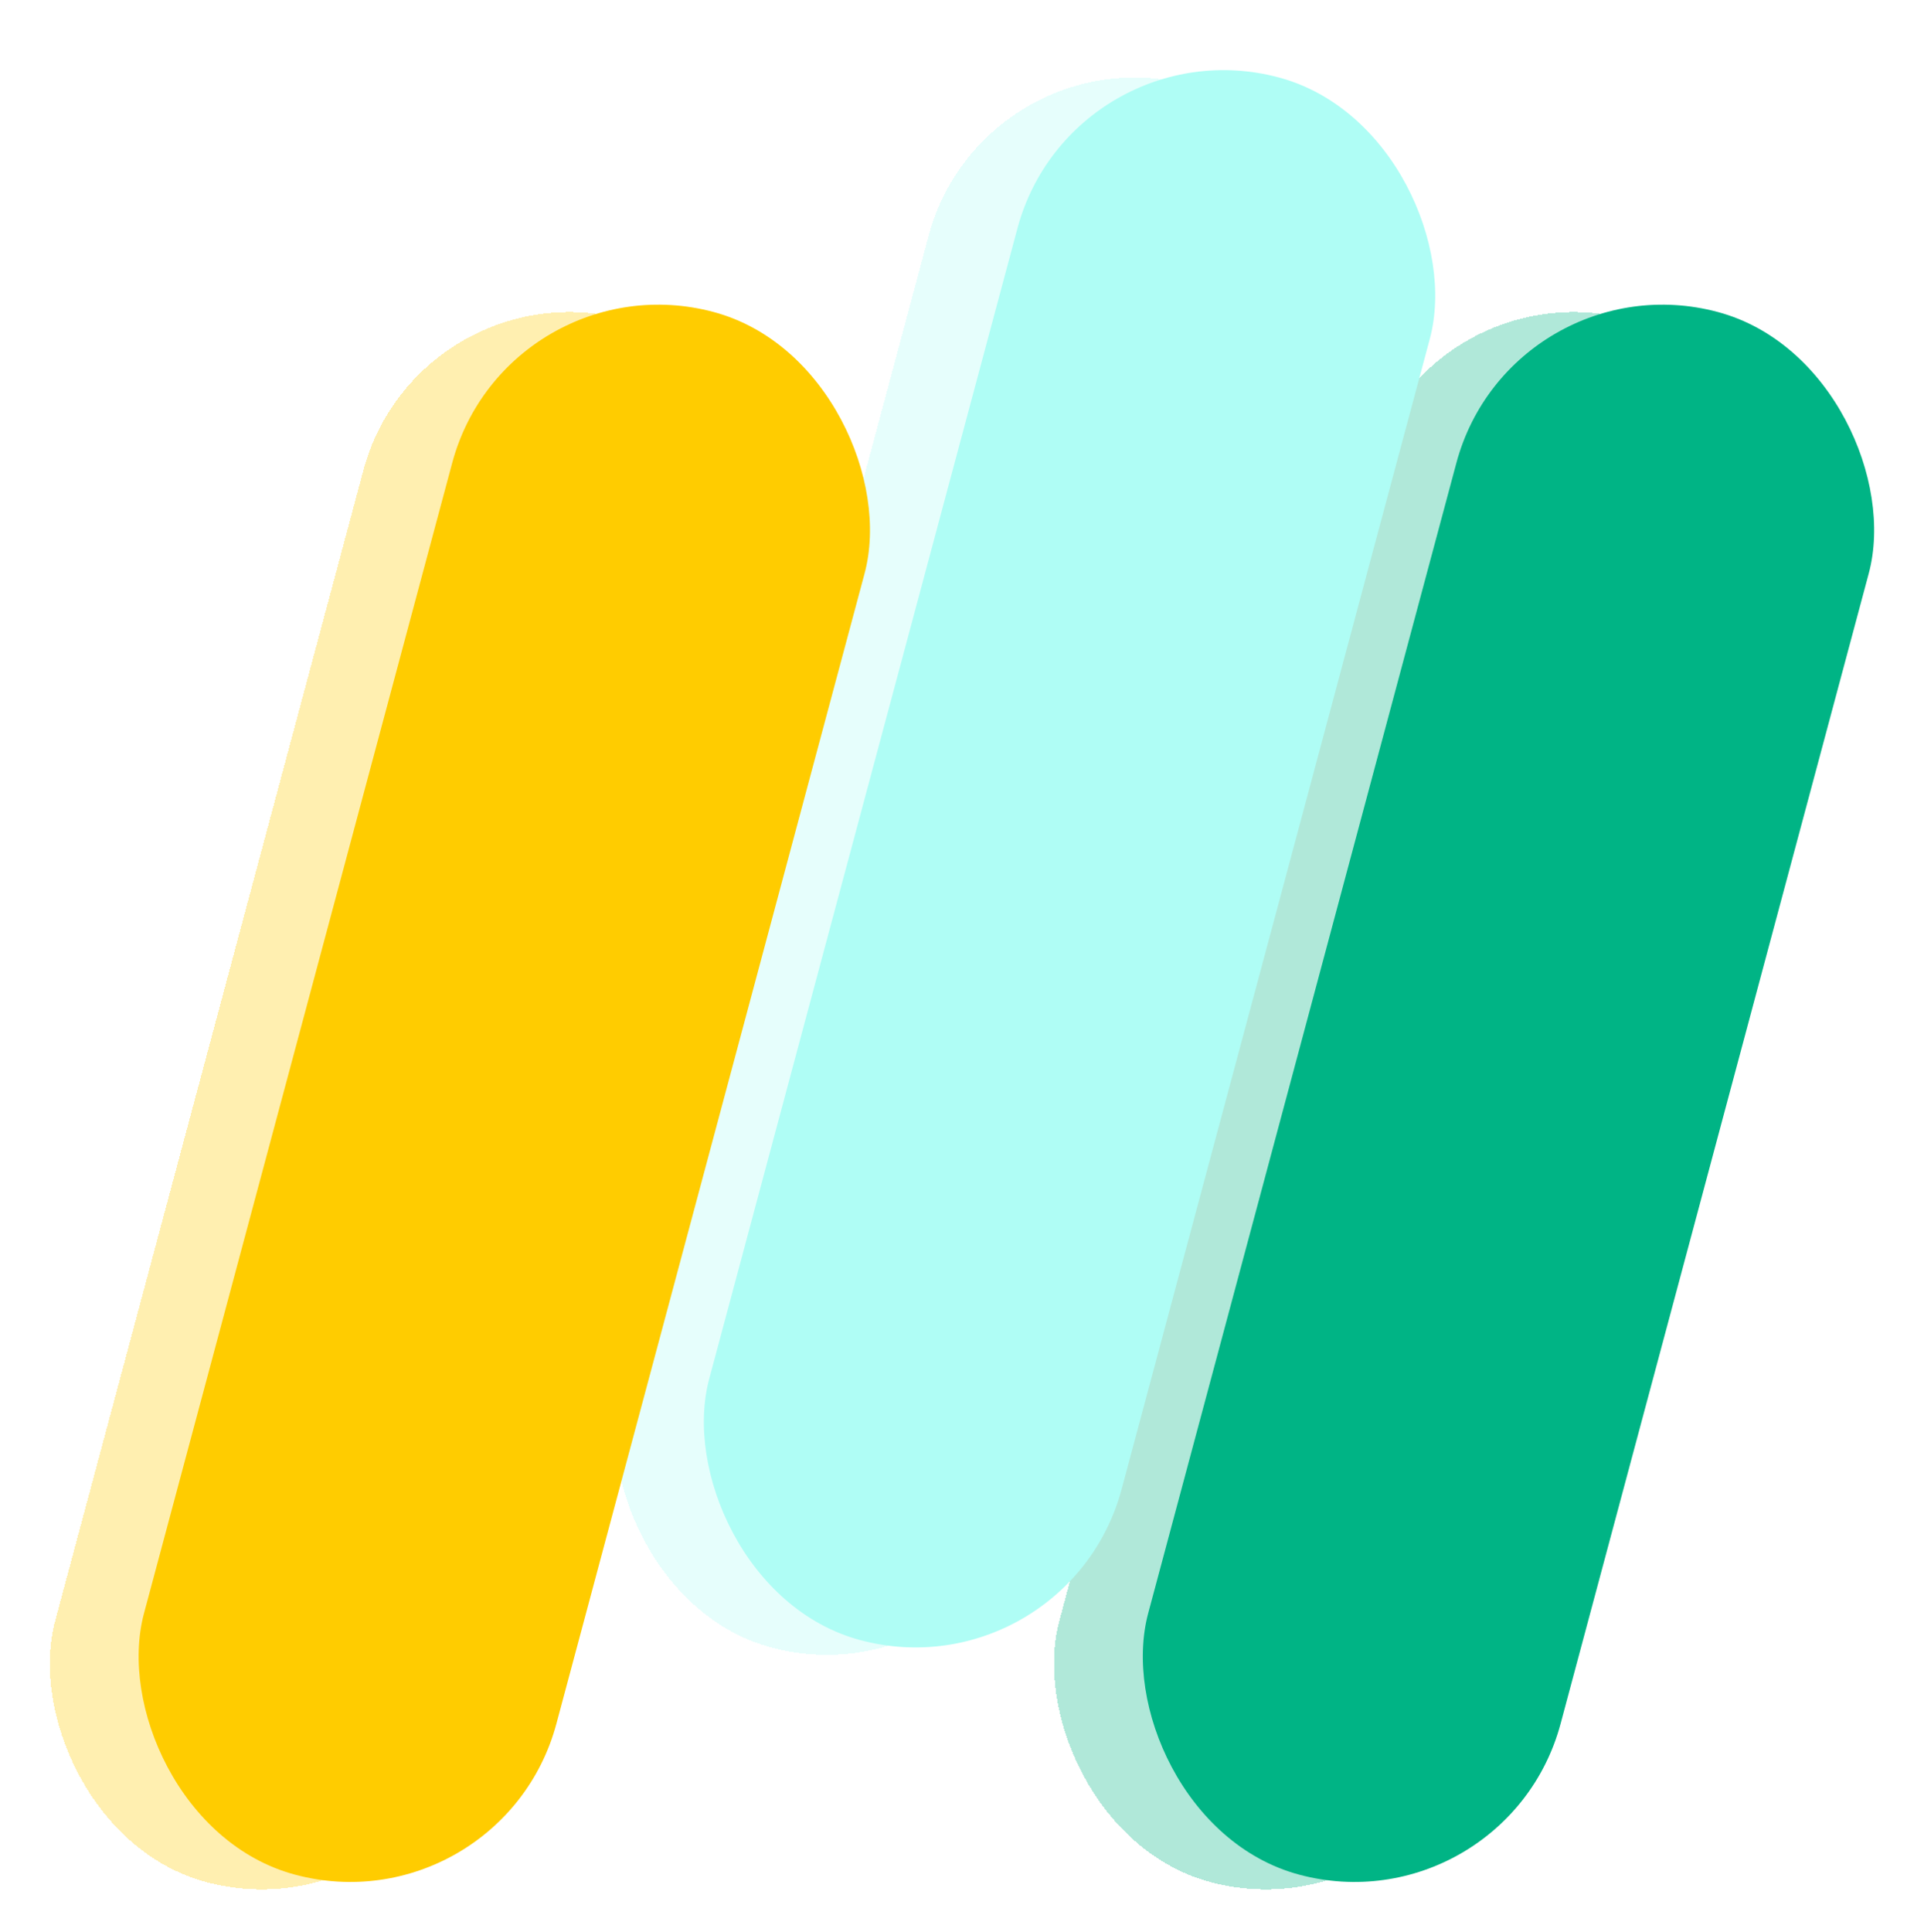 <svg width="260" height="261" viewBox="0 0 260 261" fill="none" xmlns="http://www.w3.org/2000/svg">
<g filter="url(#filter0_d_176_2)">
<rect x="56.573" y="31.69" width="57.693" height="218.582" rx="28.846" transform="rotate(15 56.573 31.69)" fill="#FFCC00" fill-opacity="0.31" shape-rendering="crispEdges"/>
</g>
<g filter="url(#filter1_d_176_2)">
<rect x="132.955" width="57.693" height="218.582" rx="28.846" transform="rotate(15 132.955 0)" fill="#AFFDF5" fill-opacity="0.31" shape-rendering="crispEdges"/>
</g>
<g filter="url(#filter2_d_176_2)">
<rect x="192.273" y="31.69" width="57.693" height="218.582" rx="28.846" transform="rotate(15 192.273 31.69)" fill="#00B485" fill-opacity="0.31" shape-rendering="crispEdges"/>
</g>
<rect x="68.573" y="34.69" width="57.693" height="218.582" rx="28.846" transform="rotate(15 68.573 34.69)" fill="#FFCC00"/>
<rect x="144.955" y="3" width="57.693" height="218.582" rx="28.846" transform="rotate(15 144.955 3)" fill="#AFFDF5"/>
<rect x="204.273" y="34.69" width="57.693" height="218.582" rx="28.846" transform="rotate(15 204.273 34.69)" fill="#00B485"/>
<defs>
<filter id="filter0_d_176_2" x="2.476" y="38.166" width="107.348" height="221.115" filterUnits="userSpaceOnUse" color-interpolation-filters="sRGB">
<feFlood flood-opacity="0" result="BackgroundImageFix"/>
<feColorMatrix in="SourceAlpha" type="matrix" values="0 0 0 0 0 0 0 0 0 0 0 0 0 0 0 0 0 0 127 0" result="hardAlpha"/>
<feOffset dy="4"/>
<feGaussianBlur stdDeviation="2"/>
<feComposite in2="hardAlpha" operator="out"/>
<feColorMatrix type="matrix" values="0 0 0 0 0 0 0 0 0 0 0 0 0 0 0 0 0 0 0.25 0"/>
<feBlend mode="normal" in2="BackgroundImageFix" result="effect1_dropShadow_176_2"/>
<feBlend mode="normal" in="SourceGraphic" in2="effect1_dropShadow_176_2" result="shape"/>
</filter>
<filter id="filter1_d_176_2" x="78.858" y="6.476" width="107.348" height="221.115" filterUnits="userSpaceOnUse" color-interpolation-filters="sRGB">
<feFlood flood-opacity="0" result="BackgroundImageFix"/>
<feColorMatrix in="SourceAlpha" type="matrix" values="0 0 0 0 0 0 0 0 0 0 0 0 0 0 0 0 0 0 127 0" result="hardAlpha"/>
<feOffset dy="4"/>
<feGaussianBlur stdDeviation="2"/>
<feComposite in2="hardAlpha" operator="out"/>
<feColorMatrix type="matrix" values="0 0 0 0 0 0 0 0 0 0 0 0 0 0 0 0 0 0 0.25 0"/>
<feBlend mode="normal" in2="BackgroundImageFix" result="effect1_dropShadow_176_2"/>
<feBlend mode="normal" in="SourceGraphic" in2="effect1_dropShadow_176_2" result="shape"/>
</filter>
<filter id="filter2_d_176_2" x="138.176" y="38.166" width="107.348" height="221.115" filterUnits="userSpaceOnUse" color-interpolation-filters="sRGB">
<feFlood flood-opacity="0" result="BackgroundImageFix"/>
<feColorMatrix in="SourceAlpha" type="matrix" values="0 0 0 0 0 0 0 0 0 0 0 0 0 0 0 0 0 0 127 0" result="hardAlpha"/>
<feOffset dy="4"/>
<feGaussianBlur stdDeviation="2"/>
<feComposite in2="hardAlpha" operator="out"/>
<feColorMatrix type="matrix" values="0 0 0 0 0 0 0 0 0 0 0 0 0 0 0 0 0 0 0.25 0"/>
<feBlend mode="normal" in2="BackgroundImageFix" result="effect1_dropShadow_176_2"/>
<feBlend mode="normal" in="SourceGraphic" in2="effect1_dropShadow_176_2" result="shape"/>
</filter>
</defs>
</svg>

